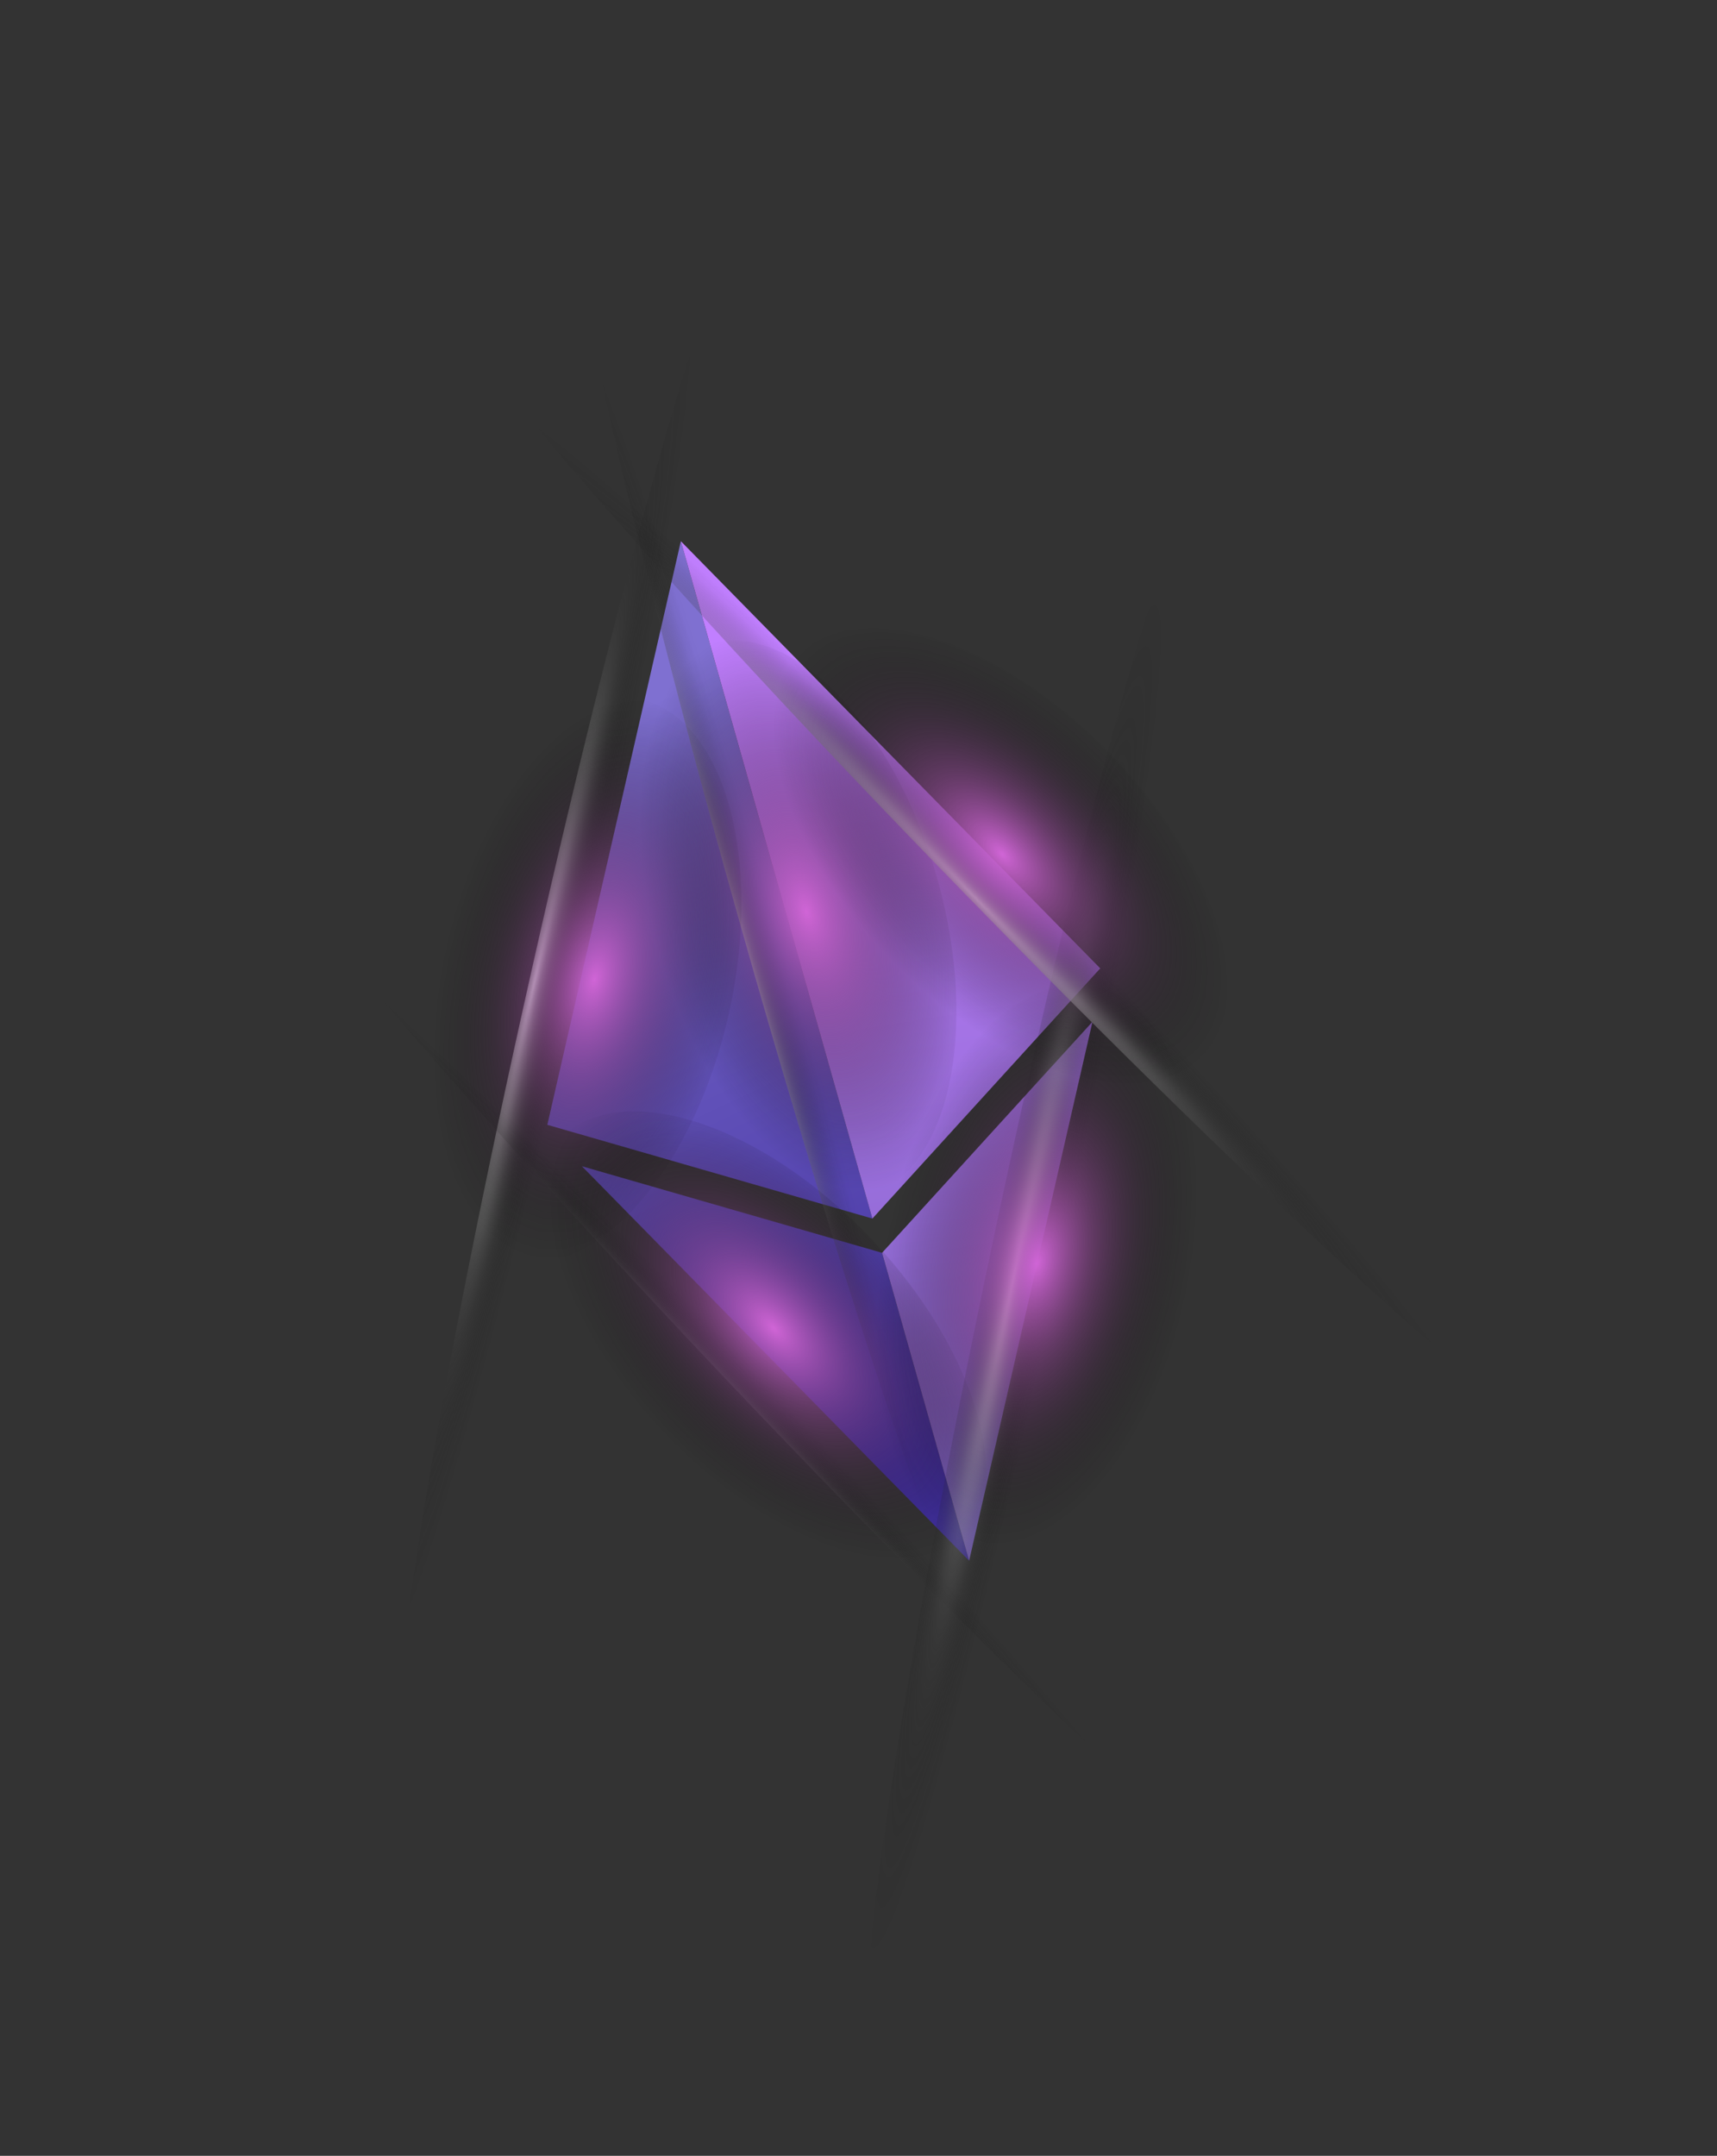 <svg width="541" height="679" viewBox="0 0 541 679" fill="none" xmlns="http://www.w3.org/2000/svg">
<rect x="0" y="0" width="541" height="679" fill="#333333" stroke="none"/>
<g clip-path="url(#clip0_3056_232)">
<path d="M305.356 491.578L277.924 394.595L183.347 367.319L305.356 491.578ZM172.454 354.275L274.871 383.804L214.526 170.461L172.454 354.275Z" fill="url(#paint0_linear_3056_232)"/>
<path d="M305.356 491.578L344.219 321.816L277.924 394.595L305.356 491.578ZM214.526 170.461L274.871 383.804L346.667 304.998L214.526 170.461Z" fill="url(#paint1_linear_3056_232)"/>
<path style="mix-blend-mode:color-dodge" d="M315.765 528.378C323.651 526.148 299.84 417.555 262.581 285.83C225.322 154.104 188.724 49.128 180.838 51.359C172.951 53.59 196.762 162.183 234.021 293.908C271.281 425.633 307.878 530.609 315.765 528.378Z" fill="url(#paint2_radial_3056_232)"/>
<path style="mix-blend-mode:screen" d="M272.941 376.981C298.887 369.642 308.889 324.691 295.281 276.58C281.672 228.47 249.607 195.417 223.661 202.756C197.715 210.095 187.713 255.046 201.322 303.157C214.93 351.268 246.995 384.32 272.941 376.981Z" fill="url(#paint3_radial_3056_232)"/>
<path style="mix-blend-mode:color-dodge" d="M359.412 682.689C367.299 680.458 343.487 571.865 306.228 440.14C268.969 308.415 232.372 203.439 224.485 205.67C216.599 207.9 240.41 316.493 277.669 448.218C314.928 579.944 351.526 684.92 359.412 682.689Z" fill="url(#paint4_radial_3056_232)"/>
<path style="mix-blend-mode:screen" d="M316.589 531.292C342.535 523.953 352.536 479.002 338.928 430.891C325.32 382.78 293.255 349.728 267.309 357.067C241.363 364.406 231.361 409.357 244.969 457.468C258.578 505.578 290.643 538.631 316.589 531.292Z" fill="url(#paint5_radial_3056_232)"/>
<path style="mix-blend-mode:color-dodge" d="M127.585 550.452C135.586 552.246 166.425 445.446 196.48 311.875C226.542 178.323 244.424 68.605 236.442 66.806C228.46 65.006 197.602 171.811 167.546 305.383C137.466 438.94 119.584 548.658 127.585 550.452Z" fill="url(#paint6_radial_3056_232)"/>
<path style="mix-blend-mode:screen" d="M229.637 319.371C240.618 270.593 228.195 226.25 201.89 220.329C175.584 214.408 145.357 249.151 134.376 297.929C123.395 346.707 135.818 391.049 162.123 396.97C188.429 402.891 218.656 368.149 229.637 319.371Z" fill="url(#paint7_radial_3056_232)"/>
<path style="mix-blend-mode:color-dodge" d="M409.652 603.791C415.594 598.156 344.086 513.019 249.942 413.646C155.779 314.279 74.625 238.288 68.683 243.922C62.742 249.557 134.249 334.694 228.412 434.061C322.575 533.428 403.711 609.425 409.671 603.785L409.652 603.791Z" fill="url(#paint8_radial_3056_232)"/>
<path style="mix-blend-mode:screen" d="M301.429 489.575C321.003 471.03 308.993 426.574 274.605 390.279C240.217 353.984 196.472 339.594 176.898 358.139C157.324 376.683 169.333 421.14 203.721 457.435C238.109 493.73 281.855 508.119 301.429 489.575Z" fill="url(#paint9_radial_3056_232)"/>
<path style="mix-blend-mode:color-dodge" d="M275.289 641.796C267.276 640.108 283.594 530.129 311.757 396.162C339.921 262.194 369.228 154.958 377.259 156.64C385.272 158.327 368.954 268.306 340.791 402.274C312.627 536.242 283.32 643.478 275.289 641.796Z" fill="url(#paint10_radial_3056_232)"/>
<path style="mix-blend-mode:screen" d="M374.049 409.256C384.33 360.325 371.274 316.165 344.887 310.621C318.499 305.077 288.773 340.249 278.491 389.179C268.209 438.109 281.265 482.269 307.652 487.813C334.04 493.357 363.767 458.186 374.049 409.256Z" fill="url(#paint11_radial_3056_232)"/>
<path style="mix-blend-mode:color-dodge" d="M487.626 448.613C481.75 454.332 399.539 379.509 303.971 281.471C208.404 183.432 135.706 99.356 141.563 93.642C147.439 87.923 229.65 162.746 325.218 260.785C420.78 358.804 493.508 442.913 487.631 448.632L487.626 448.613Z" fill="url(#paint12_radial_3056_232)"/>
<path style="mix-blend-mode:screen" d="M377.803 335.923C397.11 317.1 384.466 272.82 349.561 237.021C314.657 201.222 270.711 187.46 251.404 206.282C232.097 225.105 244.742 269.385 279.646 305.184C314.55 340.983 358.497 354.745 377.803 335.923Z" fill="url(#paint13_radial_3056_232)"/>
</g>
<defs>
<linearGradient id="paint0_linear_3056_232" x1="179.405" y1="232.331" x2="285.915" y2="459.528" gradientUnits="userSpaceOnUse">
<stop stop-color="#7F70D1"/>
<stop offset="1" stop-color="#402F9E"/>
</linearGradient>
<linearGradient id="paint1_linear_3056_232" x1="322.508" y1="495.938" x2="277.222" y2="216.917" gradientUnits="userSpaceOnUse">
<stop stop-color="#7760BD"/>
<stop offset="1" stop-color="#C17FFF"/>
</linearGradient>
<radialGradient id="paint2_radial_3056_232" cx="0" cy="0" r="1" gradientUnits="userSpaceOnUse" gradientTransform="translate(232.659 298.159) rotate(74.206) scale(248.312 15.281)">
<stop stop-color="white"/>
<stop offset="0.02" stop-color="#F6F6F6" stop-opacity="0.97"/>
<stop offset="0.13" stop-color="#BDBDBD" stop-opacity="0.74"/>
<stop offset="0.25" stop-color="#8A8A8A" stop-opacity="0.54"/>
<stop offset="0.37" stop-color="#606060" stop-opacity="0.38"/>
<stop offset="0.49" stop-color="#3D3D3D" stop-opacity="0.24"/>
<stop offset="0.62" stop-color="#222222" stop-opacity="0.14"/>
<stop offset="0.74" stop-color="#0F0F0F" stop-opacity="0.06"/>
<stop offset="0.87" stop-color="#030303" stop-opacity="0.01"/>
<stop offset="1" stop-opacity="0"/>
</radialGradient>
<radialGradient id="paint3_radial_3056_232" cx="0" cy="0" r="1" gradientUnits="userSpaceOnUse" gradientTransform="translate(254.114 287.198) rotate(74.206) scale(90.439 48.406)">
<stop stop-color="#D065D6"/>
<stop offset="0.34" stop-color="#803E83" stop-opacity="0.62"/>
<stop offset="0.66" stop-color="#3B1C3C" stop-opacity="0.28"/>
<stop offset="0.88" stop-color="#100710" stop-opacity="0.08"/>
<stop offset="1" stop-opacity="0"/>
</radialGradient>
<radialGradient id="paint4_radial_3056_232" cx="0" cy="0" r="1" gradientUnits="userSpaceOnUse" gradientTransform="translate(847.141 291.341) rotate(74.206) scale(248.312 15.281)">
<stop stop-color="white"/>
<stop offset="0.02" stop-color="#F6F6F6" stop-opacity="0.97"/>
<stop offset="0.13" stop-color="#BDBDBD" stop-opacity="0.74"/>
<stop offset="0.25" stop-color="#8A8A8A" stop-opacity="0.54"/>
<stop offset="0.37" stop-color="#606060" stop-opacity="0.38"/>
<stop offset="0.49" stop-color="#3D3D3D" stop-opacity="0.24"/>
<stop offset="0.62" stop-color="#222222" stop-opacity="0.14"/>
<stop offset="0.74" stop-color="#0F0F0F" stop-opacity="0.06"/>
<stop offset="0.87" stop-color="#030303" stop-opacity="0.01"/>
<stop offset="1" stop-opacity="0"/>
</radialGradient>
<radialGradient id="paint5_radial_3056_232" cx="0" cy="0" r="1" gradientUnits="userSpaceOnUse" gradientTransform="translate(1021.29 236.657) rotate(74.206) scale(90.439 48.406)">
<stop stop-color="#D065D6"/>
<stop offset="0.34" stop-color="#803E83" stop-opacity="0.62"/>
<stop offset="0.66" stop-color="#3B1C3C" stop-opacity="0.28"/>
<stop offset="0.88" stop-color="#100710" stop-opacity="0.08"/>
<stop offset="1" stop-opacity="0"/>
</radialGradient>
<radialGradient id="paint6_radial_3056_232" cx="0" cy="0" r="1" gradientUnits="userSpaceOnUse" gradientTransform="translate(168.342 309.534) rotate(102.687) scale(248.354 15.284)">
<stop stop-color="white"/>
<stop offset="0.02" stop-color="#F6F6F6" stop-opacity="0.97"/>
<stop offset="0.13" stop-color="#BDBDBD" stop-opacity="0.74"/>
<stop offset="0.25" stop-color="#8A8A8A" stop-opacity="0.54"/>
<stop offset="0.37" stop-color="#606060" stop-opacity="0.38"/>
<stop offset="0.49" stop-color="#3D3D3D" stop-opacity="0.24"/>
<stop offset="0.62" stop-color="#222222" stop-opacity="0.14"/>
<stop offset="0.74" stop-color="#0F0F0F" stop-opacity="0.06"/>
<stop offset="0.87" stop-color="#030303" stop-opacity="0.01"/>
<stop offset="1" stop-opacity="0"/>
</radialGradient>
<radialGradient id="paint7_radial_3056_232" cx="0" cy="0" r="1" gradientUnits="userSpaceOnUse" gradientTransform="translate(187.315 308.515) rotate(102.687) scale(90.426 48.398)">
<stop stop-color="#D065D6"/>
<stop offset="0.34" stop-color="#803E83" stop-opacity="0.62"/>
<stop offset="0.66" stop-color="#3B1C3C" stop-opacity="0.28"/>
<stop offset="0.88" stop-color="#100710" stop-opacity="0.08"/>
<stop offset="1" stop-opacity="0"/>
</radialGradient>
<radialGradient id="paint8_radial_3056_232" cx="0" cy="0" r="1" gradientUnits="userSpaceOnUse" gradientTransform="translate(226.768 440.166) rotate(46.545) scale(248.315 15.281)">
<stop stop-color="white"/>
<stop offset="0.02" stop-color="#F6F6F6" stop-opacity="0.97"/>
<stop offset="0.13" stop-color="#BDBDBD" stop-opacity="0.74"/>
<stop offset="0.25" stop-color="#8A8A8A" stop-opacity="0.54"/>
<stop offset="0.37" stop-color="#606060" stop-opacity="0.38"/>
<stop offset="0.49" stop-color="#3D3D3D" stop-opacity="0.24"/>
<stop offset="0.62" stop-color="#222222" stop-opacity="0.14"/>
<stop offset="0.74" stop-color="#0F0F0F" stop-opacity="0.06"/>
<stop offset="0.87" stop-color="#030303" stop-opacity="0.01"/>
<stop offset="1" stop-opacity="0"/>
</radialGradient>
<radialGradient id="paint9_radial_3056_232" cx="0" cy="0" r="1" gradientUnits="userSpaceOnUse" gradientTransform="translate(243.743 418.291) rotate(46.545) scale(90.426 48.398)">
<stop stop-color="#D065D6"/>
<stop offset="0.34" stop-color="#803E83" stop-opacity="0.62"/>
<stop offset="0.66" stop-color="#3B1C3C" stop-opacity="0.28"/>
<stop offset="0.88" stop-color="#100710" stop-opacity="0.08"/>
<stop offset="1" stop-opacity="0"/>
</radialGradient>
<radialGradient id="paint10_radial_3056_232" cx="0" cy="0" r="1" gradientUnits="userSpaceOnUse" gradientTransform="translate(319.437 402.154) rotate(101.867) scale(248.315 15.281)">
<stop stop-color="white"/>
<stop offset="0.02" stop-color="#F6F6F6" stop-opacity="0.97"/>
<stop offset="0.13" stop-color="#BDBDBD" stop-opacity="0.74"/>
<stop offset="0.25" stop-color="#8A8A8A" stop-opacity="0.54"/>
<stop offset="0.37" stop-color="#606060" stop-opacity="0.38"/>
<stop offset="0.49" stop-color="#3D3D3D" stop-opacity="0.24"/>
<stop offset="0.62" stop-color="#222222" stop-opacity="0.14"/>
<stop offset="0.74" stop-color="#0F0F0F" stop-opacity="0.06"/>
<stop offset="0.87" stop-color="#030303" stop-opacity="0.01"/>
<stop offset="1" stop-opacity="0"/>
</radialGradient>
<radialGradient id="paint11_radial_3056_232" cx="0" cy="0" r="1" gradientUnits="userSpaceOnUse" gradientTransform="translate(326.764 397.882) rotate(101.867) scale(90.426 48.398)">
<stop stop-color="#D065D6"/>
<stop offset="0.34" stop-color="#803E83" stop-opacity="0.62"/>
<stop offset="0.66" stop-color="#3B1C3C" stop-opacity="0.28"/>
<stop offset="0.88" stop-color="#100710" stop-opacity="0.08"/>
<stop offset="1" stop-opacity="0"/>
</radialGradient>
<radialGradient id="paint12_radial_3056_232" cx="0" cy="0" r="1" gradientUnits="userSpaceOnUse" gradientTransform="translate(307.324 282.823) rotate(45.725) scale(248.354 15.284)">
<stop stop-color="white"/>
<stop offset="0.02" stop-color="#F6F6F6" stop-opacity="0.97"/>
<stop offset="0.13" stop-color="#BDBDBD" stop-opacity="0.74"/>
<stop offset="0.25" stop-color="#8A8A8A" stop-opacity="0.54"/>
<stop offset="0.37" stop-color="#606060" stop-opacity="0.38"/>
<stop offset="0.49" stop-color="#3D3D3D" stop-opacity="0.24"/>
<stop offset="0.62" stop-color="#222222" stop-opacity="0.14"/>
<stop offset="0.74" stop-color="#0F0F0F" stop-opacity="0.06"/>
<stop offset="0.87" stop-color="#030303" stop-opacity="0.01"/>
<stop offset="1" stop-opacity="0"/>
</radialGradient>
<radialGradient id="paint13_radial_3056_232" cx="0" cy="0" r="1" gradientUnits="userSpaceOnUse" gradientTransform="translate(315.763 269.065) rotate(45.725) scale(90.426 48.398)">
<stop stop-color="#D065D6"/>
<stop offset="0.34" stop-color="#803E83" stop-opacity="0.62"/>
<stop offset="0.66" stop-color="#3B1C3C" stop-opacity="0.28"/>
<stop offset="0.88" stop-color="#100710" stop-opacity="0.08"/>
<stop offset="1" stop-opacity="0"/>
</radialGradient>
<clipPath id="clip0_3056_232">
<rect width="375.641" height="656.119" fill="white" transform="translate(0.108 102.479) rotate(-15.794)"/>
</clipPath>
</defs>
</svg>
